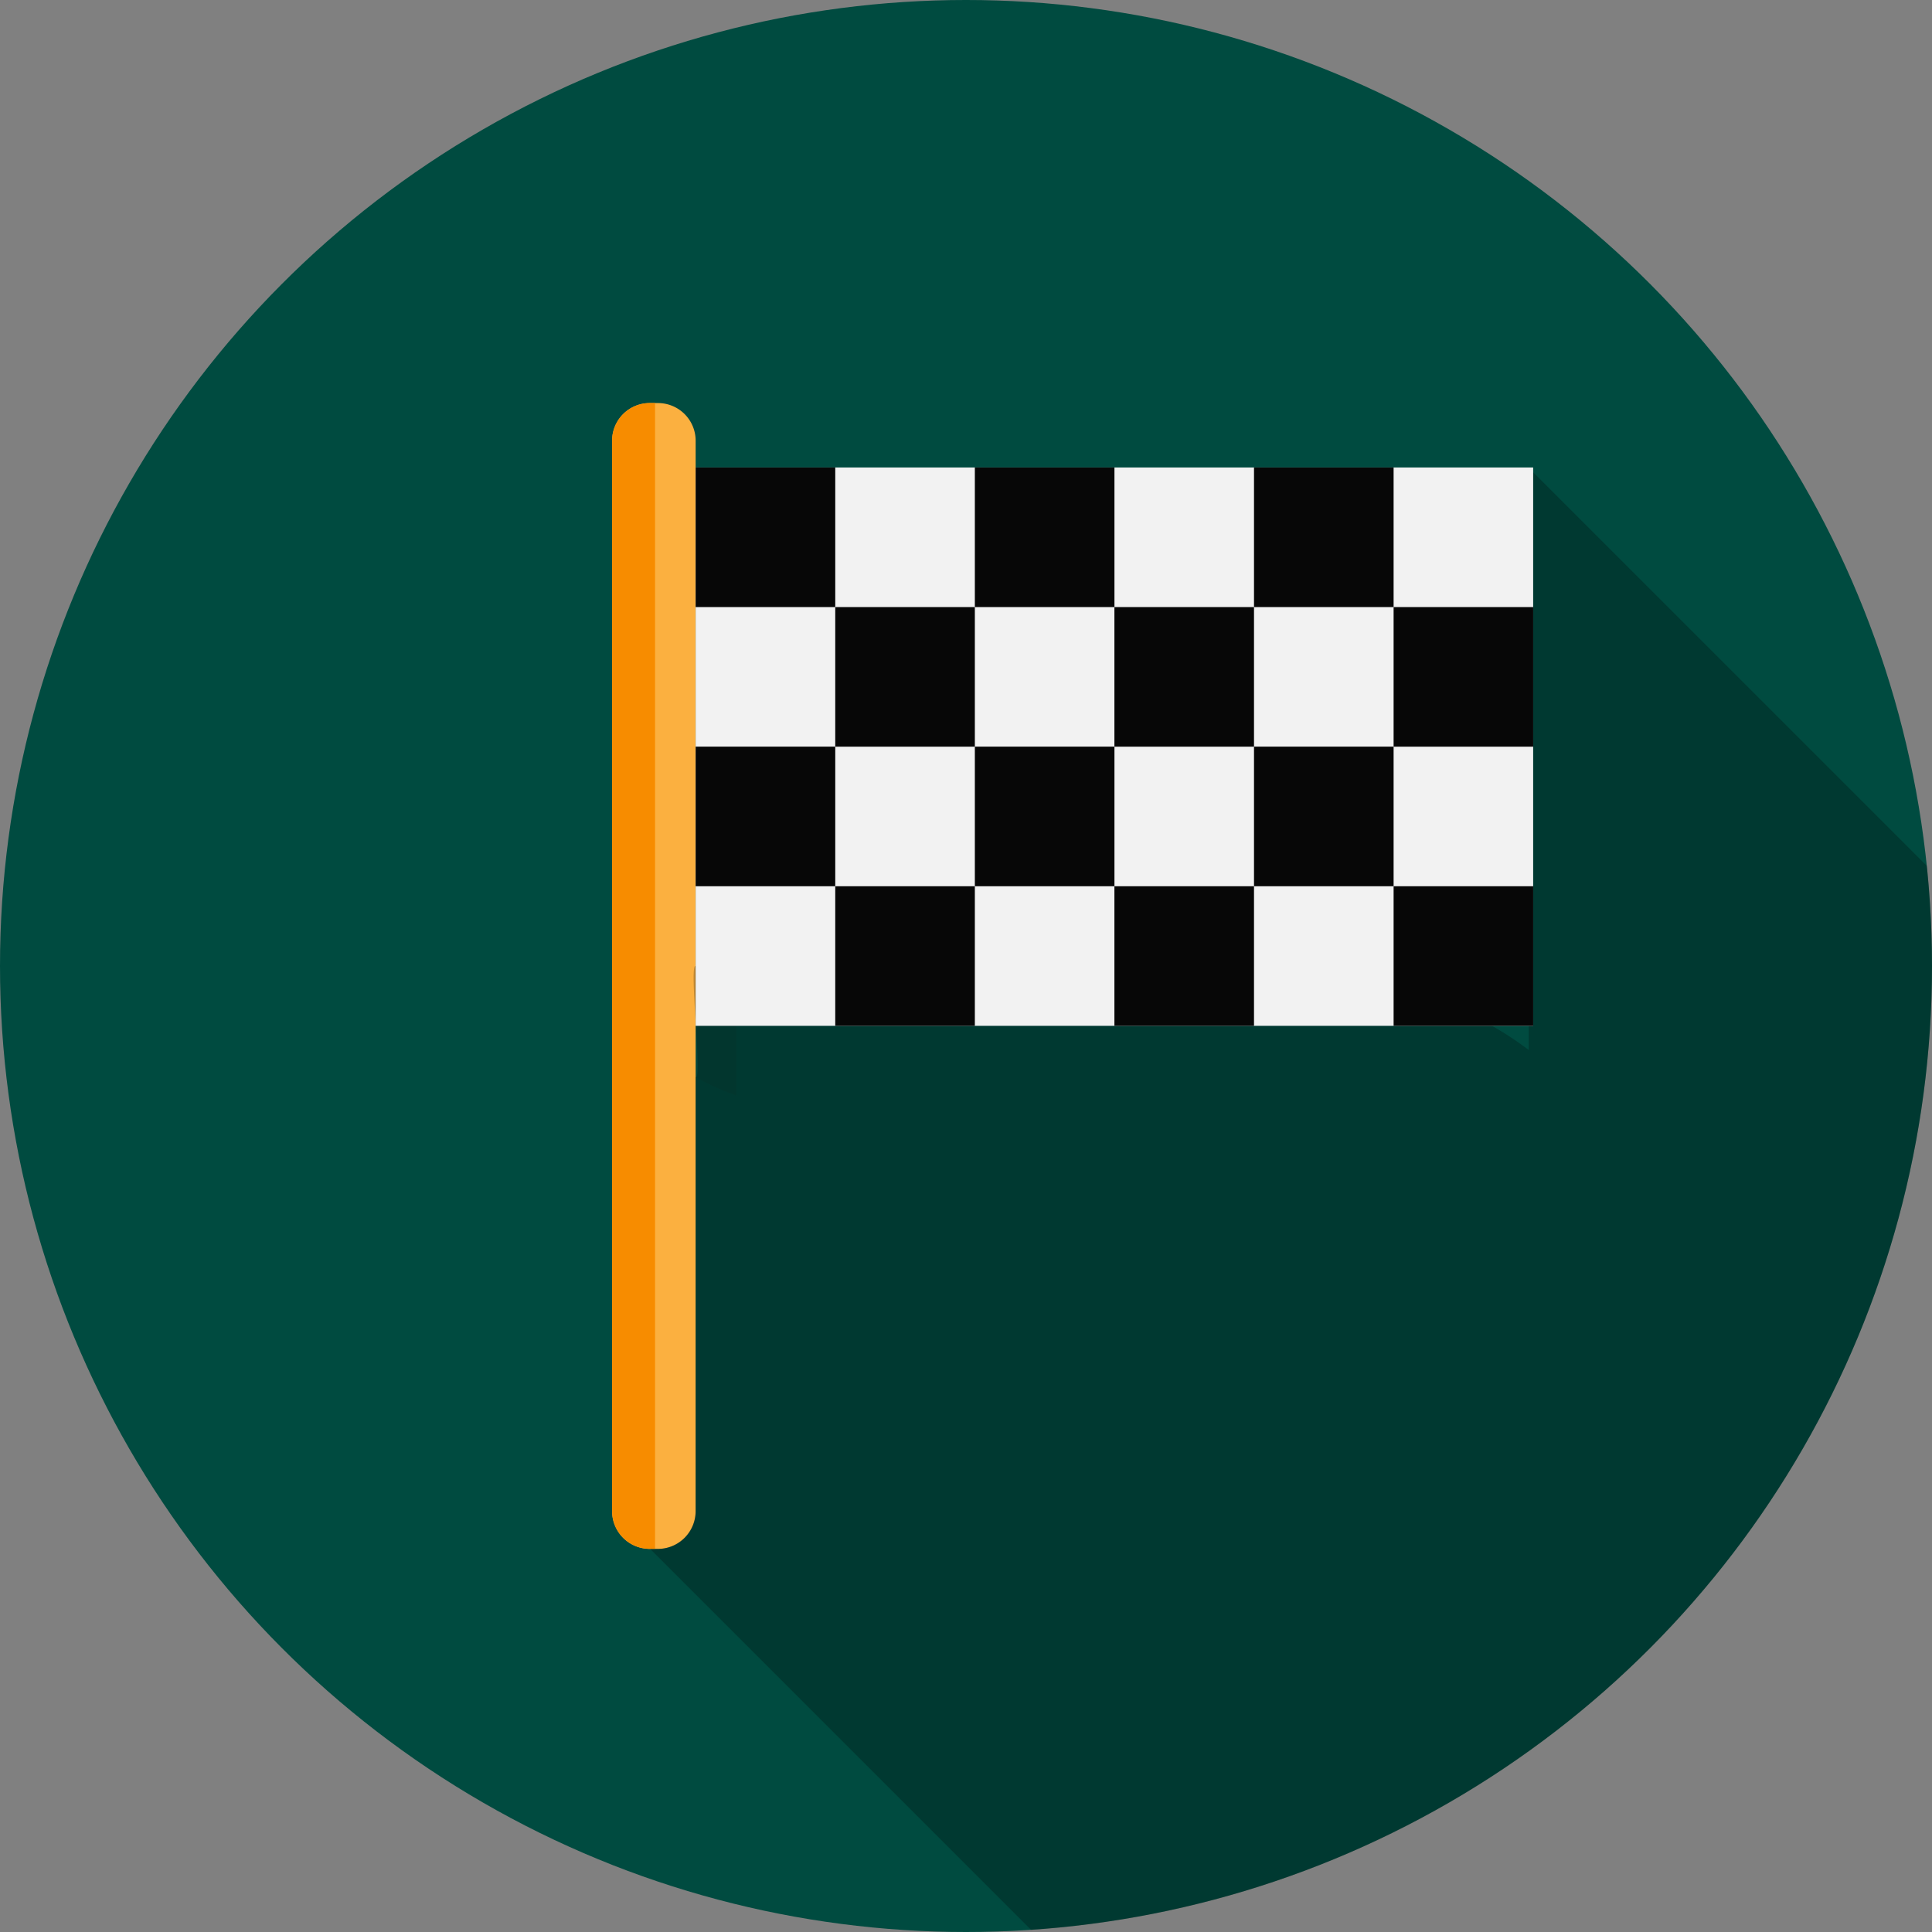 <svg xmlns="http://www.w3.org/2000/svg" width="44.328" height="44.328" viewBox="0 0 44.328 44.328">
  <rect x="0" y="0" width="44.328" height="44.328" fill="#808080" stroke="none"/>
  <g id="Group_6118" data-name="Group 6118" transform="translate(-15 -12)">
    <circle id="Ellipse_184" data-name="Ellipse 184" cx="22.164" cy="22.164" r="22.164" transform="translate(15 12)" fill="#004b40"/>
    <g id="Group_1346" data-name="Group 1346" transform="translate(29.044 21.248)">
      <path id="Path_2186" data-name="Path 2186" d="M2499.012,3272.9a6.384,6.384,0,0,1-1.862-1.041v13.364a6.4,6.4,0,0,0,1.862,1.041Z" transform="translate(-2496.164 -3270.378)" fill="#231f20" opacity="0.1"/>
      <path id="Path_2187" data-name="Path 2187" d="M2497.079,3296.479h-.165a.865.865,0,0,1-.876-.877v-24.537a.864.864,0,0,1,.876-.876h.165a.864.864,0,0,1,.876.876V3295.6a.865.865,0,0,1-.876.879Z" transform="translate(-2496.038 -3270.189)" fill="#fbb040"/>
      <path id="Path_2188" data-name="Path 2188" d="M2497.024,3270.189h-.11a.864.864,0,0,0-.876.876V3295.6a.865.865,0,0,0,.876.877h.11Z" transform="translate(-2496.038 -3270.189)" fill="#f78c00"/>
    </g>
    <path id="Path_2189" data-name="Path 2189" d="M2517.181,3275.2v10.023a7.426,7.426,0,0,0-2.907-1.344c-5.245-1.023-10.964,1.853-16.208-.582-.157-.07.159,2.635,0,2.549v9.948a.876.876,0,0,1-.876.877h-.165l8.74,8.74a22.165,22.165,0,0,0,20.669-22.113,22.536,22.536,0,0,0-.119-2.3l-9.135-9.134Z" transform="translate(-2467.106 -3249.131)" opacity="0.24"/>
    <g id="Group_1347" data-name="Group 1347" transform="translate(30.961 22.726)">
      <rect id="Rectangle_1575" data-name="Rectangle 1575" width="19.216" height="12.811" fill="#f2f2f2"/>
      <rect id="Rectangle_1576" data-name="Rectangle 1576" width="3.203" height="3.203" fill="#070707"/>
      <rect id="Rectangle_1577" data-name="Rectangle 1577" width="3.203" height="3.203" transform="translate(0 6.405)" fill="#070707"/>
      <rect id="Rectangle_1578" data-name="Rectangle 1578" width="3.203" height="3.203" transform="translate(3.203 3.203)" fill="#070707"/>
      <rect id="Rectangle_1579" data-name="Rectangle 1579" width="3.203" height="3.203" transform="translate(3.203 9.608)" fill="#070707"/>
      <rect id="Rectangle_1580" data-name="Rectangle 1580" width="3.203" height="3.203" transform="translate(6.406)" fill="#070707"/>
      <rect id="Rectangle_1581" data-name="Rectangle 1581" width="3.203" height="3.203" transform="translate(6.406 6.405)" fill="#070707"/>
      <rect id="Rectangle_1582" data-name="Rectangle 1582" width="3.203" height="3.203" transform="translate(9.608 3.203)" fill="#070707"/>
      <rect id="Rectangle_1583" data-name="Rectangle 1583" width="3.203" height="3.203" transform="translate(9.608 9.608)" fill="#070707"/>
      <rect id="Rectangle_1584" data-name="Rectangle 1584" width="3.203" height="3.203" transform="translate(12.811)" fill="#070707"/>
      <rect id="Rectangle_1585" data-name="Rectangle 1585" width="3.203" height="3.203" transform="translate(12.811 6.405)" fill="#070707"/>
      <rect id="Rectangle_1586" data-name="Rectangle 1586" width="3.203" height="3.203" transform="translate(16.014 3.203)" fill="#070707"/>
      <rect id="Rectangle_1587" data-name="Rectangle 1587" width="3.203" height="3.203" transform="translate(16.014 9.608)" fill="#070707"/>
    </g>
  </g>
</svg>
